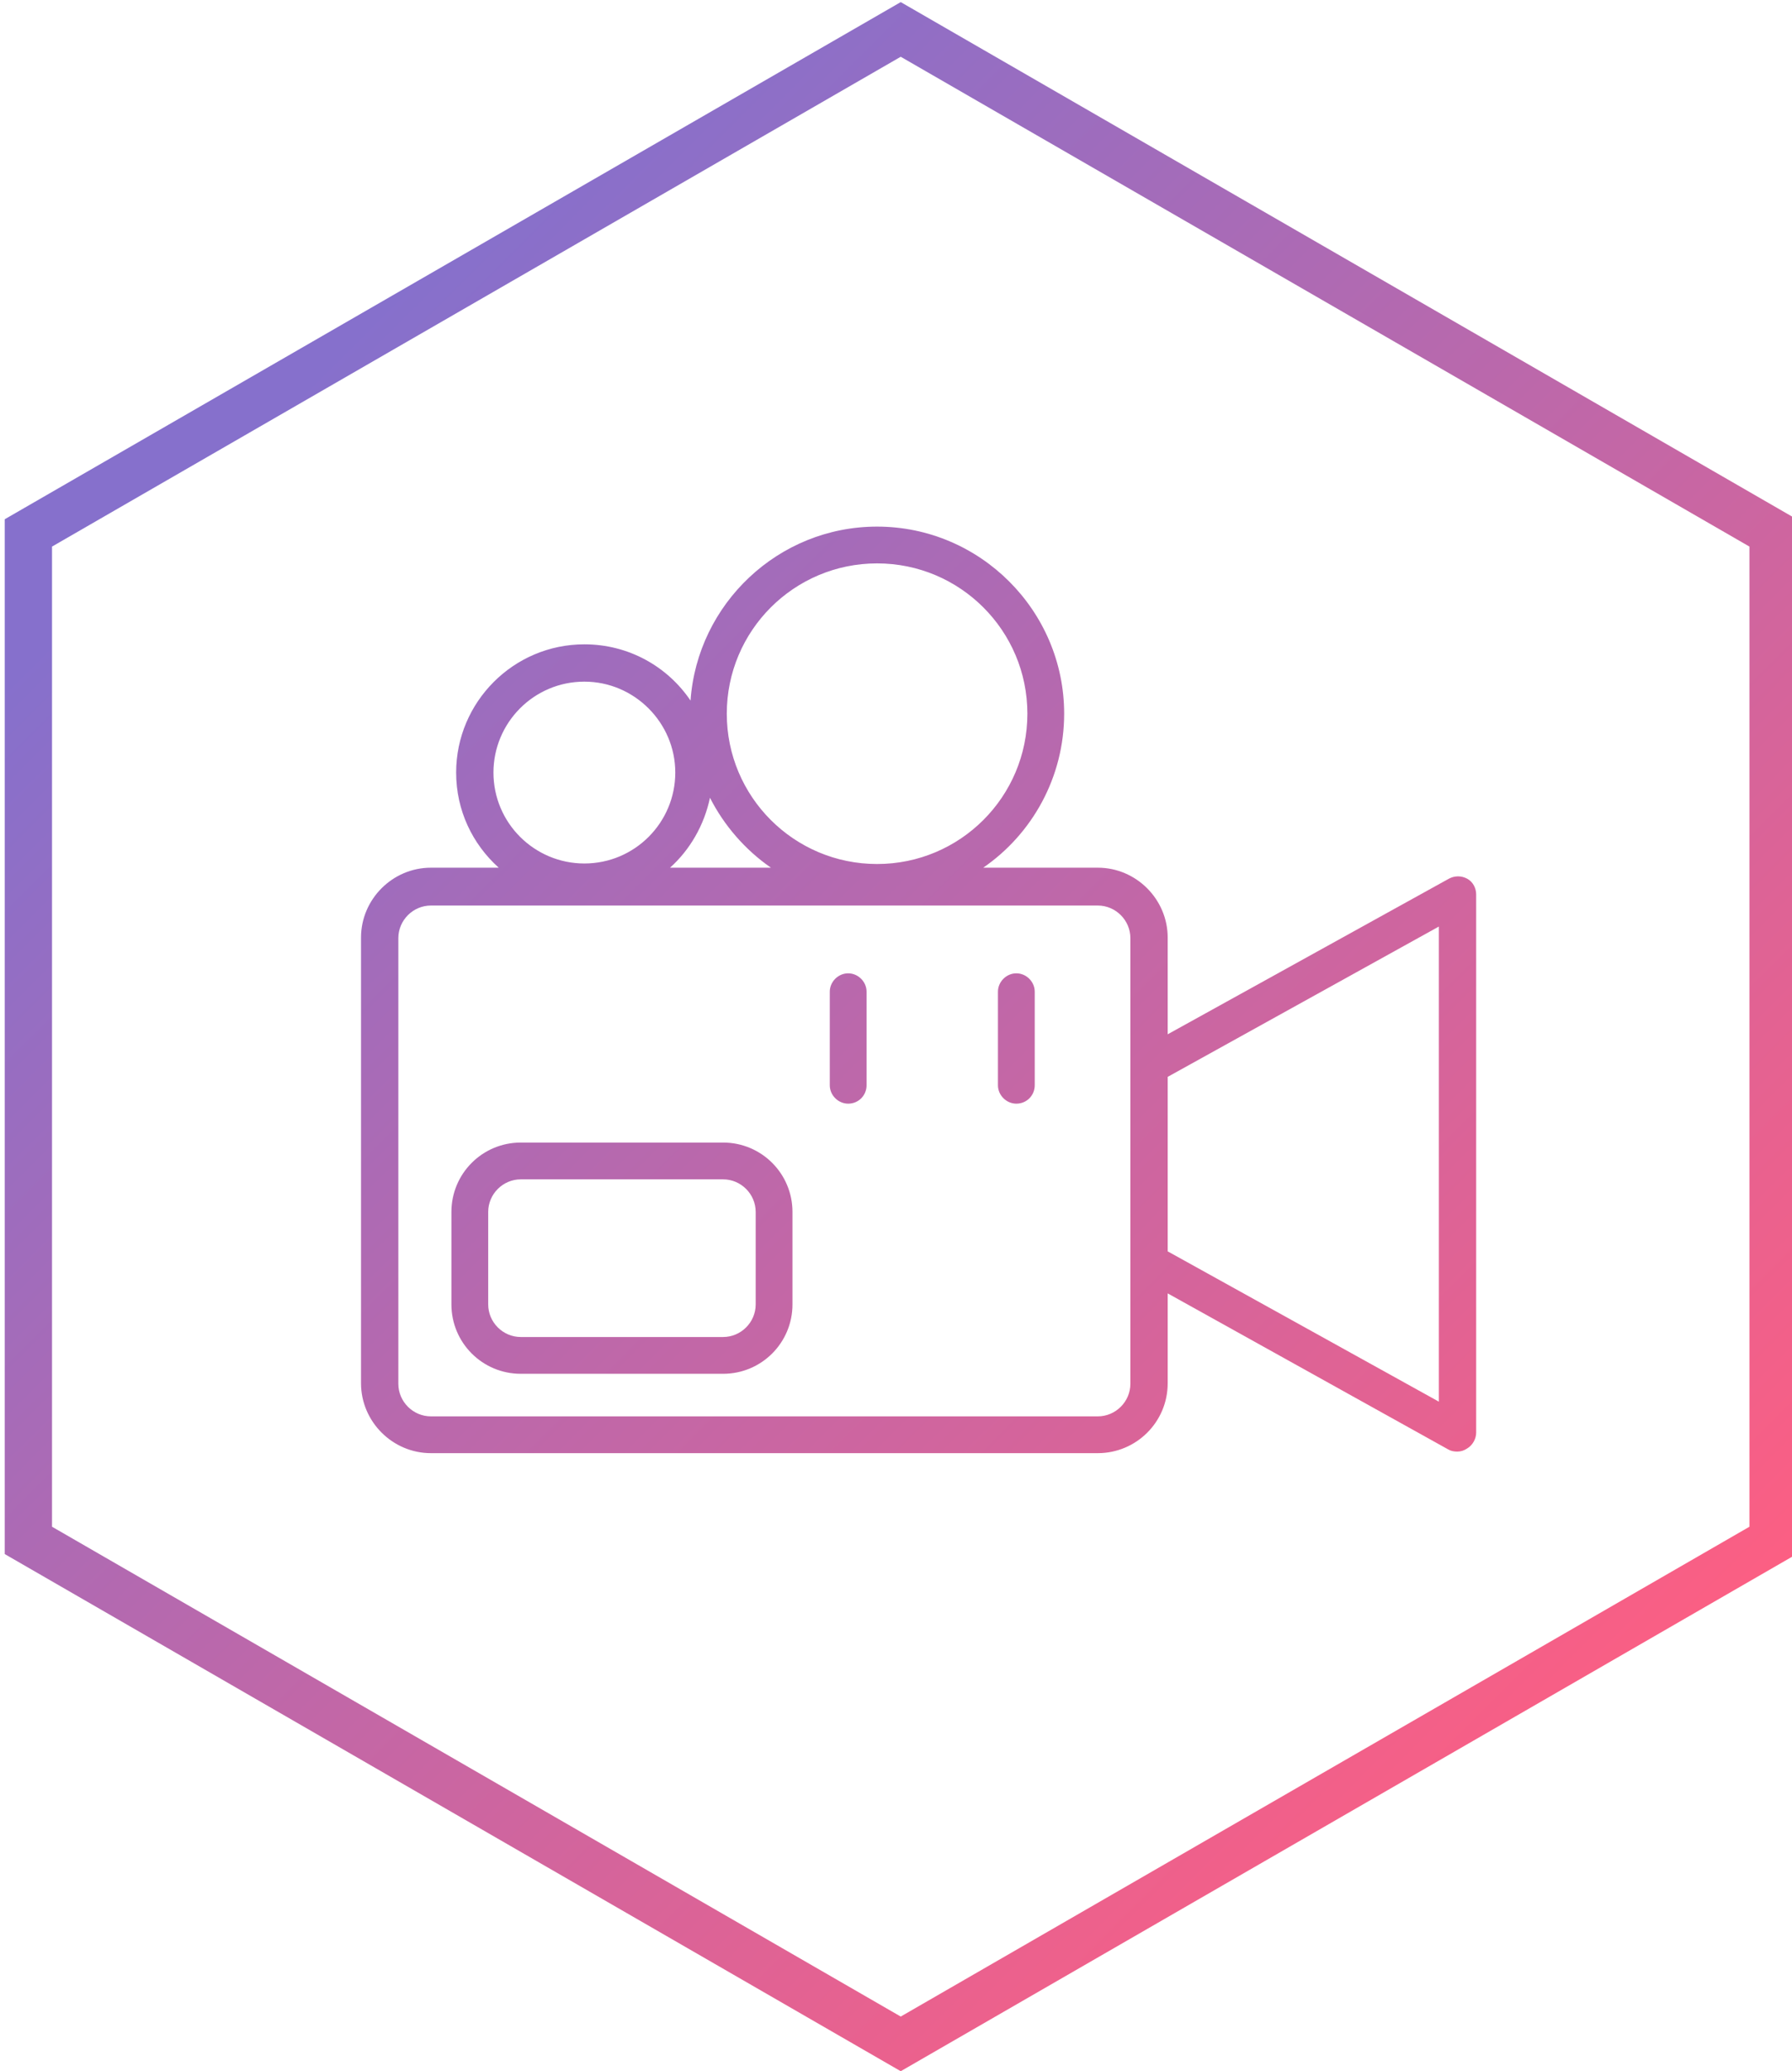 <?xml version="1.0" encoding="utf-8"?>
<!-- Generator: Adobe Illustrator 22.1.0, SVG Export Plug-In . SVG Version: 6.00 Build 0)  -->
<svg version="1.1" id="Calque_1" xmlns="http://www.w3.org/2000/svg" xmlns:xlink="http://www.w3.org/1999/xlink" x="0px" y="0px"
	 viewBox="0 0 341 394.1" style="enable-background:new 0 0 341 394.1;" xml:space="preserve">
<style type="text/css">
	.st0{fill:url(#SVGID_1_);}
	.st1{fill:url(#SVGID_2_);}
	.st2{fill:url(#SVGID_3_);}
	.st3{fill:url(#SVGID_4_);}
	.st4{fill:url(#SVGID_5_);}
</style>
<g>
	<linearGradient id="SVGID_1_" gradientUnits="userSpaceOnUse" x1="52.575" y1="78.425" x2="315.653" y2="341.503">
		<stop  offset="0" style="stop-color:#8670CC"/>
		<stop  offset="0.988" style="stop-color:#FF5E81"/>
	</linearGradient>
	<path class="st0" d="M171.4,0.4L0.9,98.8v196.9l170.5,98.4l170.5-98.4V98.8L171.4,0.4z M332.9,290.5l-161.5,93.2L9.9,290.5V104
		l161.5-93.2L332.9,104V290.5z"/>
	<linearGradient id="SVGID_2_" gradientUnits="userSpaceOnUse" x1="4.975" y1="126.025" x2="268.053" y2="389.103">
		<stop  offset="0" style="stop-color:#8670CC"/>
		<stop  offset="0.988" style="stop-color:#FF5E81"/>
	</linearGradient>
	<path class="st1" d="M99.1,261.4h38.5c7.3,0,13.2-5.9,13.2-13.2v-17.6c0-7.3-5.9-13.2-13.2-13.2H99.1c-7.3,0-13.2,5.9-13.2,13.2
		v17.6C85.9,255.5,91.8,261.4,99.1,261.4z M92.9,230.6c0-3.4,2.8-6.2,6.2-6.2h38.5c3.4,0,6.2,2.8,6.2,6.2v17.6
		c0,3.4-2.8,6.2-6.2,6.2H99.1c-3.4,0-6.2-2.8-6.2-6.2V230.6z"/>
	<linearGradient id="SVGID_3_" gradientUnits="userSpaceOnUse" x1="47.4" y1="83.6" x2="310.478" y2="346.678">
		<stop  offset="0" style="stop-color:#8670CC"/>
		<stop  offset="0.988" style="stop-color:#FF5E81"/>
	</linearGradient>
	<path class="st2" d="M161.4,210c2,0,3.5-1.6,3.5-3.5v-17.8c0-1.9-1.6-3.5-3.5-3.5c-1.9,0-3.5,1.6-3.5,3.5v17.8
		C157.9,208.4,159.5,210,161.4,210z"/>
	<linearGradient id="SVGID_4_" gradientUnits="userSpaceOnUse" x1="63.4" y1="67.6" x2="326.478" y2="330.678">
		<stop  offset="0" style="stop-color:#8670CC"/>
		<stop  offset="0.988" style="stop-color:#FF5E81"/>
	</linearGradient>
	<path class="st3" d="M193.4,210c2,0,3.5-1.6,3.5-3.5v-17.8c0-1.9-1.6-3.5-3.5-3.5c-1.9,0-3.5,1.6-3.5,3.5v17.8
		C189.9,208.4,191.5,210,193.4,210z"/>
	<linearGradient id="SVGID_5_" gradientUnits="userSpaceOnUse" x1="43.55" y1="87.45" x2="306.628" y2="350.527">
		<stop  offset="0" style="stop-color:#8670CC"/>
		<stop  offset="0.988" style="stop-color:#FF5E81"/>
	</linearGradient>
	<path class="st4" d="M131.4,133.3c-4.4-6.5-11.8-10.7-20.2-10.7c-13.5,0-24.4,11-24.4,24.4c0,7.2,3.1,13.6,8.1,18.1H82
		c-7.3,0-13.3,6-13.3,13.3v84.8c0,7.3,6,13.3,13.3,13.3h126.9c7.3,0,13.3-5.9,13.3-13.3v-17.1l53.4,29.7c0.5,0.3,1.1,0.4,1.7,0.4
		c0.7,0,1.3-0.2,1.9-0.6c1-0.6,1.7-1.8,1.7-3V170.2c0-1.2-0.6-2.4-1.7-3c-1.1-0.6-2.4-0.6-3.5,0l-53.5,29.6v-18.4
		c0-7.3-6-13.3-13.3-13.3h-21.8c9.3-6.4,15.4-17.2,15.4-29.3c0-19.6-16-35.6-35.6-35.6C148.1,100.2,132.7,114.9,131.4,133.3z
		 M93.9,147c0-9.5,7.7-17.3,17.3-17.3c9.5,0,17.3,7.8,17.3,17.3s-7.7,17.3-17.3,17.3C101.7,164.3,93.9,156.6,93.9,147z M273.8,176.3
		v90.4l-51.6-28.6v-33.2L273.8,176.3z M215.1,178.5v84.8c0,3.4-2.8,6.2-6.2,6.2H82c-3.4,0-6.2-2.8-6.2-6.2v-84.8
		c0-3.4,2.8-6.2,6.2-6.2l126.9,0C212.3,172.3,215.1,175.1,215.1,178.5z M127.5,165.1c3.8-3.4,6.5-8.1,7.6-13.3
		c2.7,5.3,6.7,9.9,11.6,13.3H127.5z M195.5,135.8c0,15.8-12.8,28.6-28.6,28.6c-15.8,0-28.6-12.8-28.6-28.6
		c0-15.8,12.8-28.6,28.6-28.6C182.7,107.2,195.5,120,195.5,135.8z"/>
</g>
</svg>
